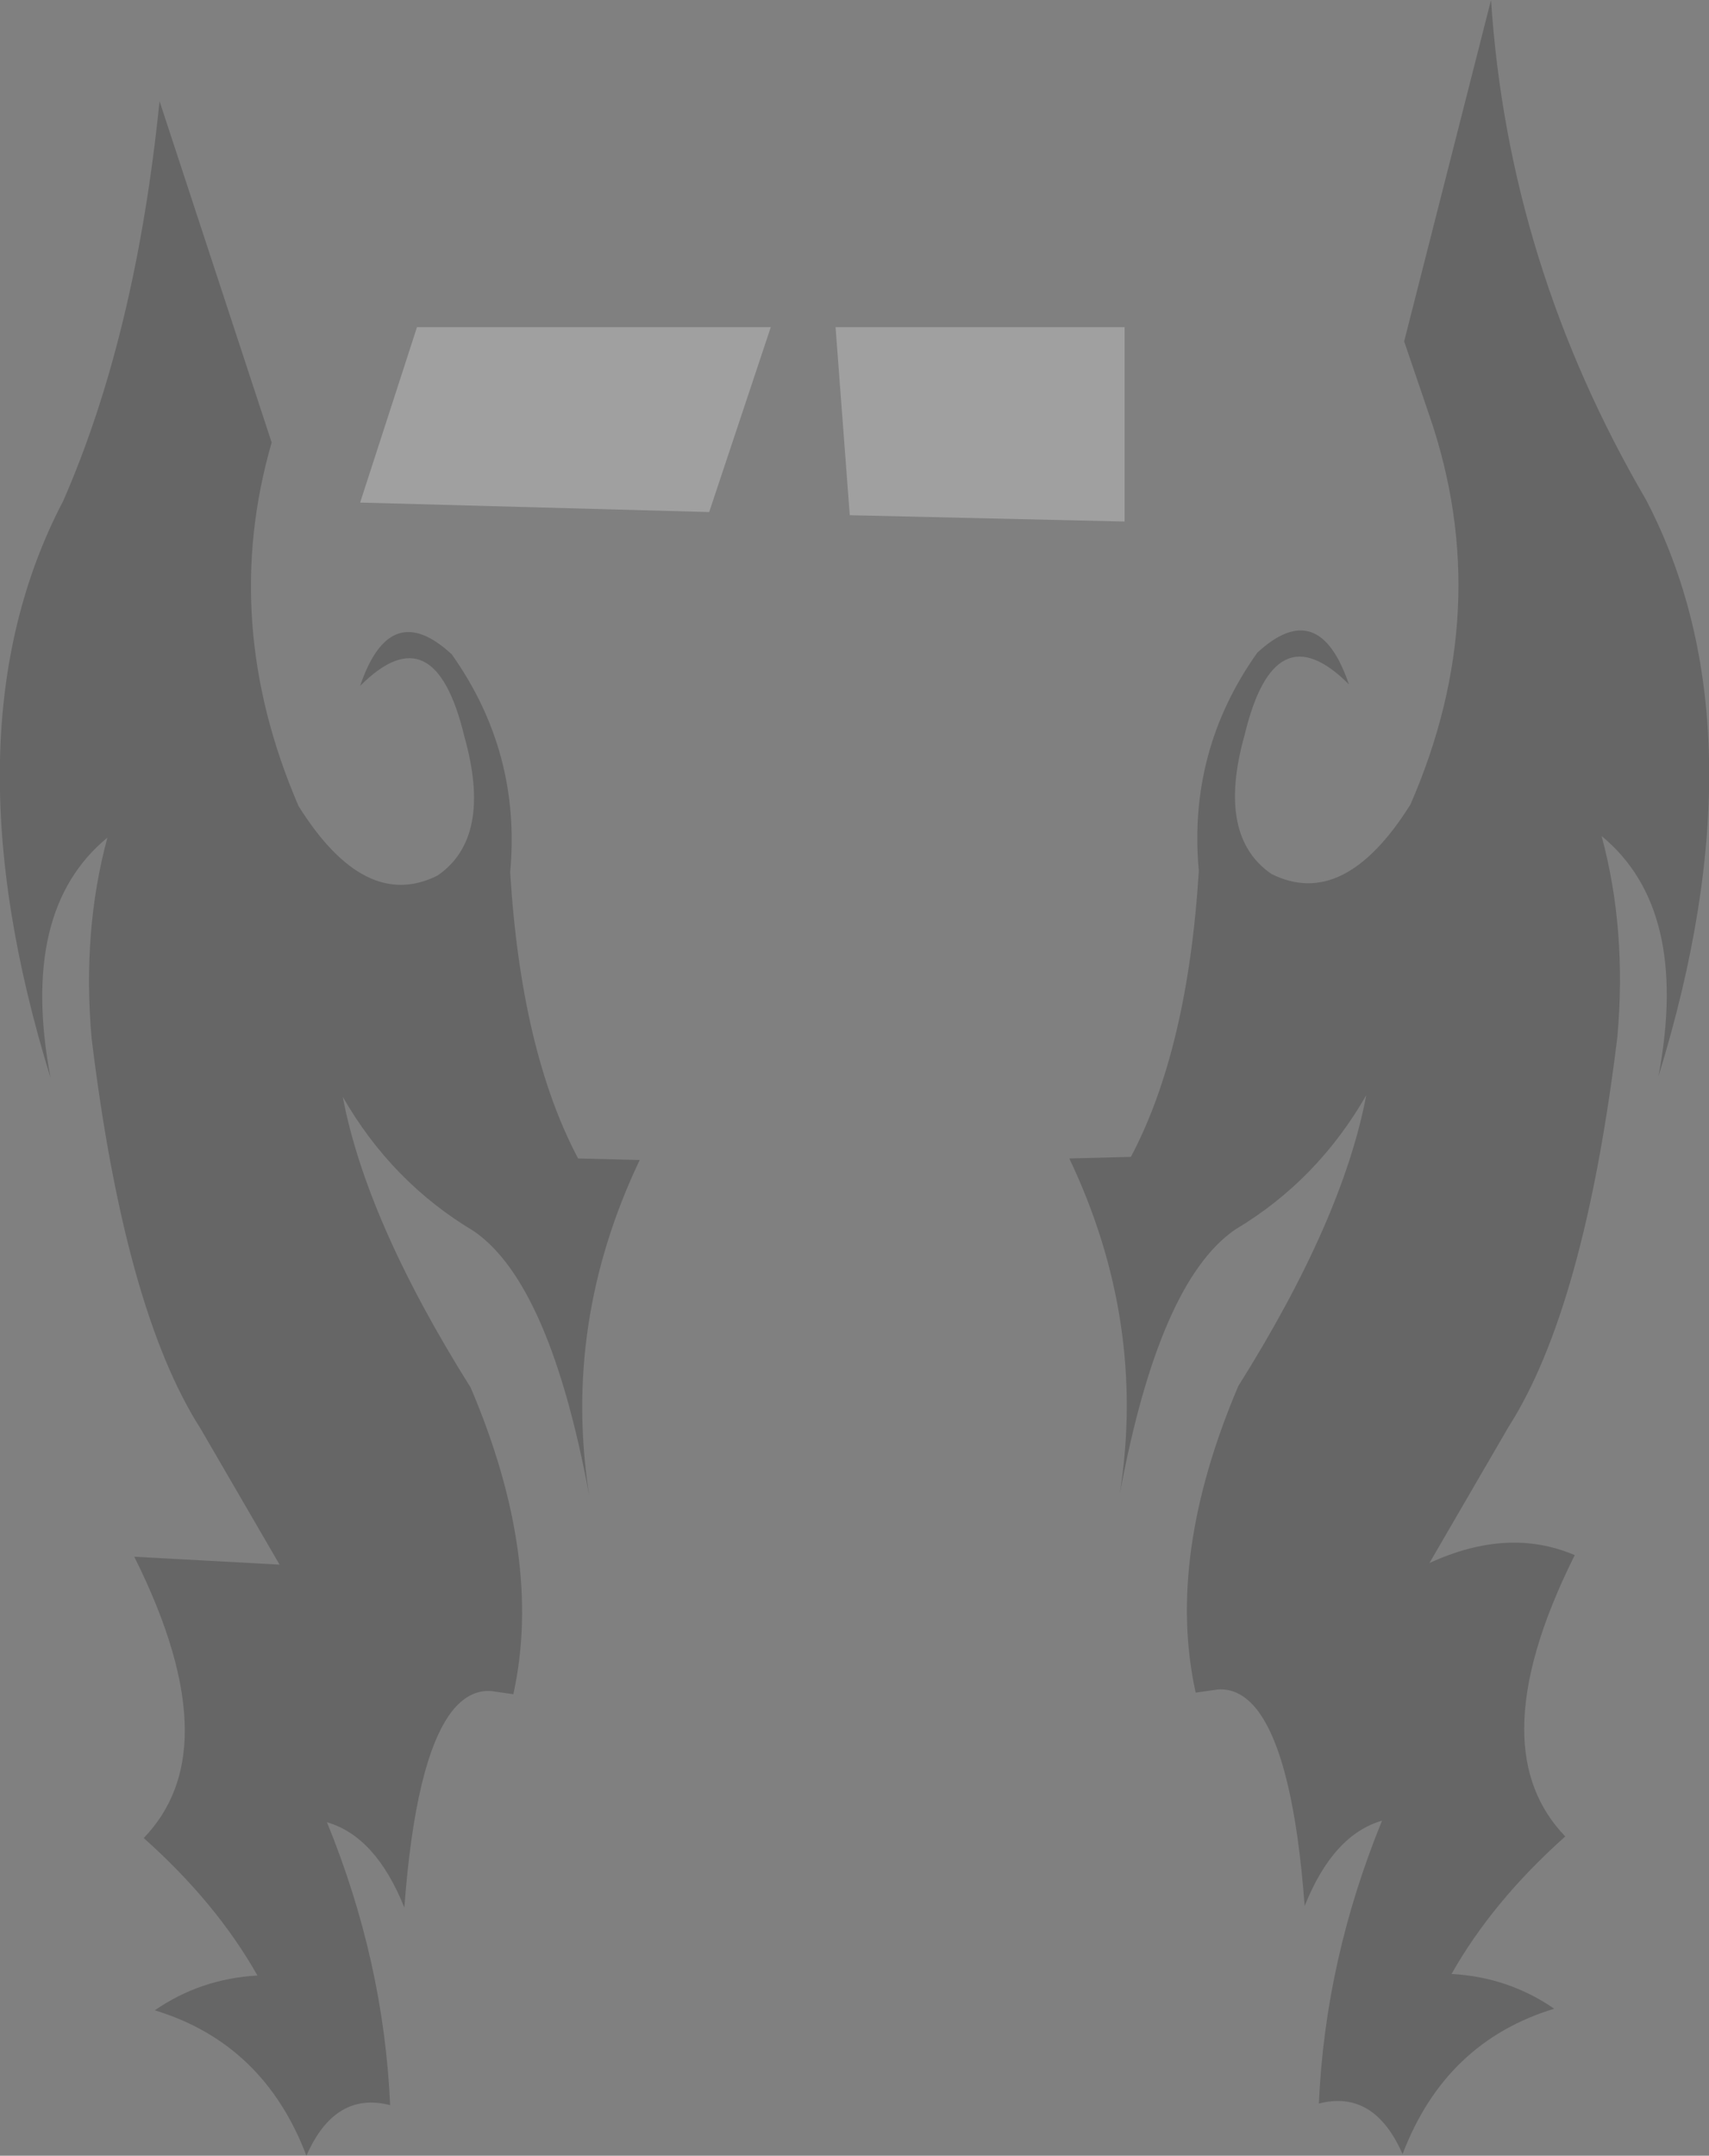 <?xml version="1.0" encoding="UTF-8" standalone="no"?>
<svg xmlns:xlink="http://www.w3.org/1999/xlink" height="68.2px" width="54.1px" xmlns="http://www.w3.org/2000/svg">
  <rect width="100%" height="100%" fill="#808080" stroke="none"/>
  <g transform="matrix(1.0, 0.0, 0.0, 1.0, 26.35, 110.15)">
    <path d="M18.1 -99.35 L20.85 -110.15 Q21.4 -101.8 25.75 -94.35 29.55 -87.1 26.15 -76.1 27.15 -81.4 24.35 -83.7 25.15 -80.75 24.85 -77.35 23.8 -68.75 21.4 -65.0 L18.9 -60.7 Q21.4 -61.85 23.5 -60.95 21.9 -57.75 21.9 -55.45 21.9 -53.4 23.2 -52.05 20.9 -50.0 19.6 -47.7 21.4 -47.6 22.85 -46.6 19.4 -45.55 18.05 -42.0 17.15 -44.05 15.4 -43.6 15.6 -48.15 17.4 -52.55 15.85 -52.1 14.95 -49.85 14.6 -54.55 13.45 -56.05 12.9 -56.75 12.2 -56.7 L11.5 -56.6 Q10.55 -60.9 12.85 -66.3 16.15 -71.55 16.9 -75.5 15.35 -72.8 12.75 -71.25 10.35 -69.6 9.1 -62.9 9.95 -68.35 7.5 -73.5 L9.45 -73.55 Q11.25 -76.95 11.6 -82.6 11.25 -86.4 13.45 -89.5 15.4 -91.3 16.35 -88.5 14.0 -90.85 13.05 -86.9 12.15 -83.7 13.9 -82.5 16.2 -81.35 18.3 -84.7 21.0 -90.9 18.9 -97.0 L18.1 -99.35 M-24.35 -94.3 Q-22.05 -99.55 -21.3 -106.95 L-17.75 -96.15 Q-19.4 -90.45 -16.9 -84.65 -14.8 -81.3 -12.5 -82.45 -10.75 -83.65 -11.65 -86.85 -12.6 -90.8 -14.95 -88.45 -14.0 -91.25 -12.05 -89.45 -9.85 -86.35 -10.2 -82.55 -9.85 -76.9 -8.05 -73.5 L-6.1 -73.45 Q-8.55 -68.3 -7.7 -62.85 -8.95 -69.55 -11.35 -71.2 -13.95 -72.75 -15.5 -75.45 -14.75 -71.5 -11.45 -66.25 -9.15 -60.85 -10.1 -56.55 L-10.8 -56.65 Q-11.5 -56.7 -12.05 -56.0 -13.2 -54.5 -13.55 -49.8 -14.45 -52.05 -16.0 -52.5 -14.2 -48.1 -14.0 -43.55 -15.75 -44.0 -16.65 -41.95 -18.0 -45.5 -21.45 -46.55 -20.0 -47.55 -18.2 -47.65 -19.5 -49.95 -21.8 -52.0 -20.5 -53.35 -20.5 -55.4 -20.5 -57.7 -22.1 -60.9 L-17.5 -60.65 -20.0 -64.95 Q-22.4 -68.7 -23.45 -77.3 -23.75 -80.7 -22.95 -83.65 -25.75 -81.35 -24.75 -76.05 -28.15 -87.05 -24.35 -94.3" fill="#000000" fill-opacity="0.2" fill-rule="evenodd" stroke="none"/>
    <path d="M-13.15 -99.8 L-1.95 -99.8 -3.9 -93.95 -14.95 -94.25 -13.15 -99.8 M0.1 -99.8 L9.25 -99.8 9.25 -93.65 0.55 -93.85 0.1 -99.8" fill="#ffffff" fill-opacity="0.251" fill-rule="evenodd" stroke="none"/>
  </g>
</svg>
